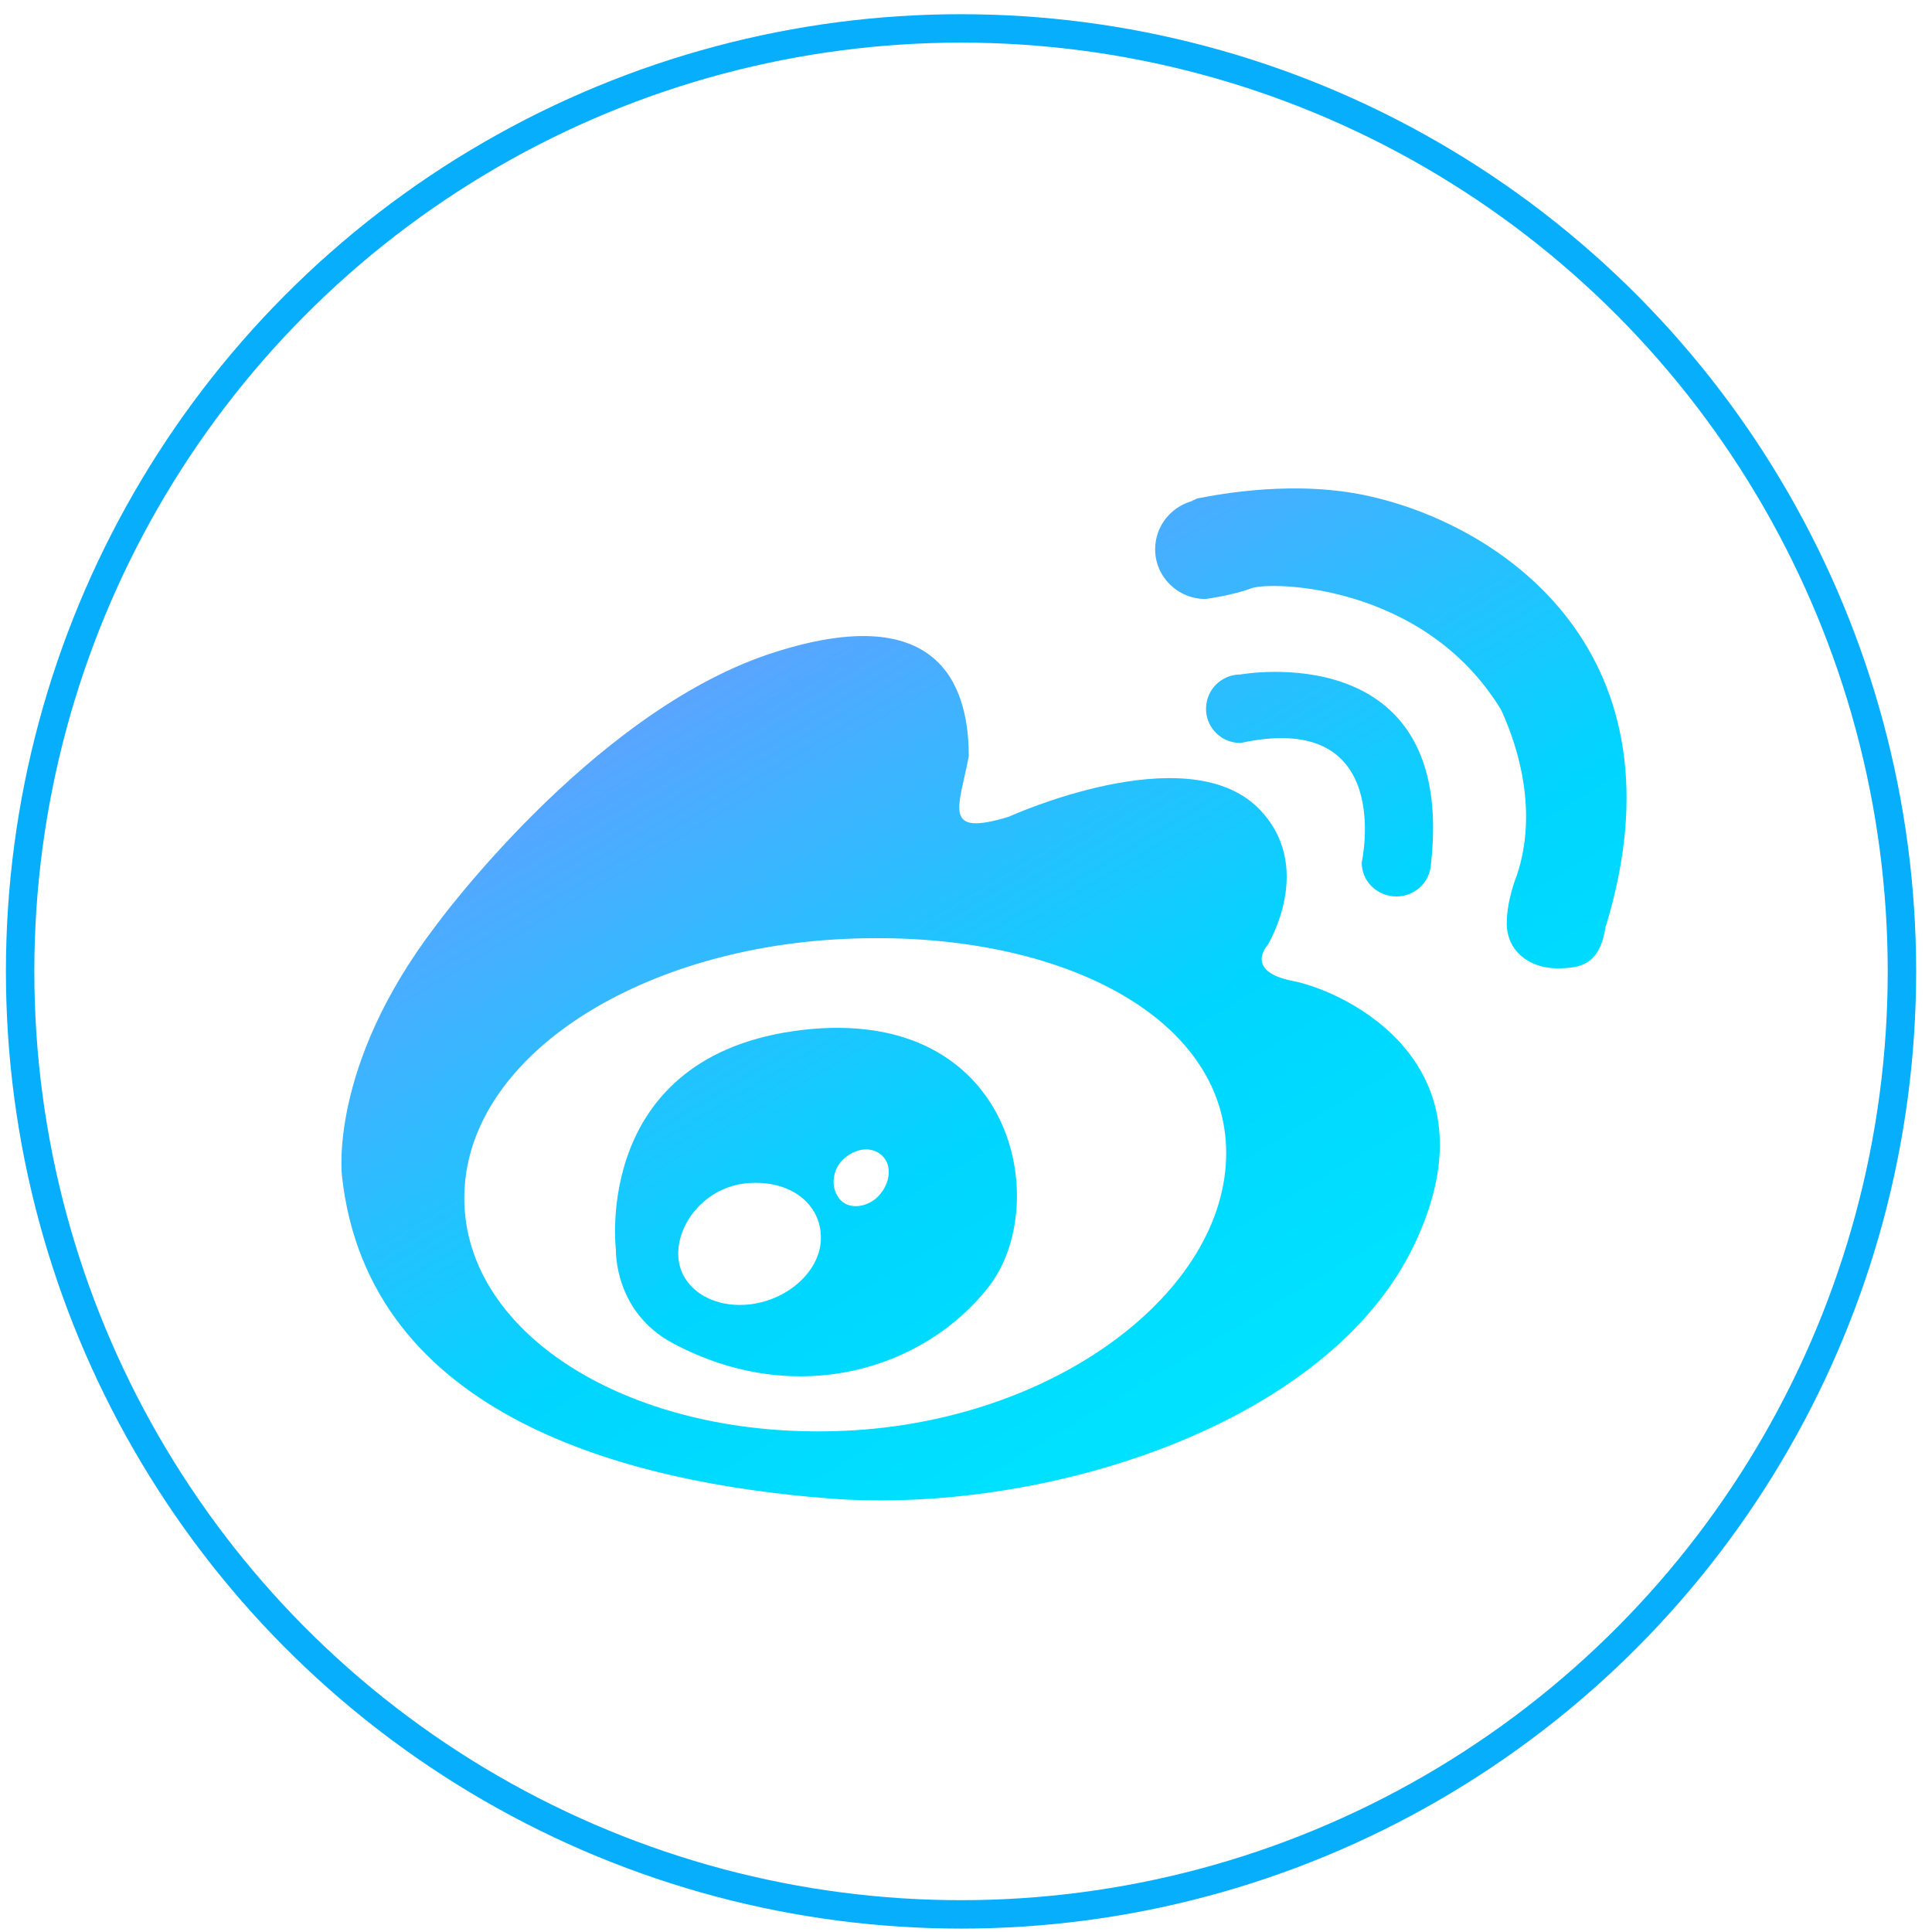 <?xml version="1.0" encoding="UTF-8"?>
<svg width="68px" height="68px" viewBox="0 0 68 68" version="1.1" xmlns="http://www.w3.org/2000/svg" xmlns:xlink="http://www.w3.org/1999/xlink">
    <!-- Generator: Sketch 45.1 (43504) - http://www.bohemiancoding.com/sketch -->
    <title>Group 11</title>
    <desc>Created with Sketch.</desc>
    <defs>
        <linearGradient x1="26.34%" y1="17.742%" x2="78.331%" y2="83.688%" id="linearGradient-1">
            <stop stop-color="#5EA2FF" offset="0%"></stop>
            <stop stop-color="#00D5FF" offset="58.88%"></stop>
            <stop stop-color="#00E3FF" offset="100%"></stop>
        </linearGradient>
    </defs>
    <g id="Page-1" stroke="none" stroke-width="1" fill="none" fill-rule="evenodd">
        <g id="输入手机号后-copy-7" transform="translate(-780, -328)">
            <g id="Group-5" transform="translate(519, 329)">
                <g id="Group-11" transform="translate(261.708, 0)">
                    <path d="M44.81,33.53 C43.052,33.19 43.908,32.265 43.908,32.265 C43.908,32.265 45.627,29.467 43.565,27.43 C41.011,24.911 34.797,27.747 34.797,27.747 C32.427,28.47 33.053,27.416 33.389,25.62 C33.389,23.5 32.655,19.919 26.334,22.03 C20.019,24.164 14.6,31.622 14.6,31.622 C10.832,36.575 11.33,40.408 11.33,40.408 C12.271,48.868 21.389,51.193 28.482,51.742 C35.942,52.316 46.018,49.209 49.067,42.814 C52.127,36.409 46.578,33.875 44.81,33.53 L44.81,33.53 L44.81,33.53 M29.035,49.358 C21.627,49.699 15.634,46.04 15.634,41.17 C15.634,36.29 21.627,32.383 29.035,32.046 C36.45,31.705 42.45,34.722 42.45,39.587 C42.45,44.448 36.45,49.025 29.035,49.358 L29.035,49.358 L29.035,49.358 M27.558,35.248 C20.105,36.107 20.97,42.985 20.97,42.985 C20.97,42.985 20.893,45.164 22.966,46.273 C27.322,48.602 31.817,47.193 34.08,44.305 C36.35,41.424 35.018,34.396 27.558,35.248 L27.558,35.248 L27.558,35.248 M25.679,44.91 C24.288,45.067 23.163,44.277 23.163,43.13 C23.163,41.99 24.157,40.791 25.548,40.649 C27.146,40.499 28.185,41.403 28.185,42.557 C28.194,43.694 27.063,44.75 25.679,44.91 L25.679,44.91 L25.679,44.91 M30.073,41.222 C29.599,41.569 29.018,41.524 28.773,41.101 C28.513,40.694 28.613,40.044 29.087,39.706 C29.637,39.3 30.212,39.421 30.464,39.828 C30.707,40.232 30.533,40.86 30.073,41.222 L30.073,41.222 L30.073,41.222 M48.443,30.552 C49.045,30.552 49.55,30.114 49.643,29.54 C49.65,29.495 49.657,29.457 49.657,29.412 C50.567,21.351 42.955,22.739 42.955,22.739 C42.283,22.739 41.74,23.274 41.74,23.952 C41.74,24.616 42.283,25.151 42.955,25.151 C48.421,23.959 47.221,29.35 47.221,29.35 C47.211,30.016 47.761,30.552 48.443,30.552 L48.443,30.552 L48.443,30.552 M47.554,16.479 C44.925,15.868 42.212,16.396 41.454,16.539 C41.392,16.546 41.34,16.6 41.285,16.608 C41.261,16.615 41.24,16.638 41.24,16.638 C40.492,16.85 39.949,17.528 39.949,18.335 C39.949,19.291 40.737,20.083 41.723,20.083 C41.723,20.083 42.678,19.955 43.329,19.708 C43.969,19.451 49.429,19.52 52.135,23.999 C53.611,27.273 52.785,29.46 52.678,29.814 C52.678,29.814 52.325,30.666 52.325,31.503 C52.325,32.469 53.114,33.081 54.1,33.081 C54.917,33.081 55.605,32.966 55.805,31.603 L55.812,31.603 C58.73,22.044 52.263,17.557 47.554,16.479 L47.554,16.479 L47.554,16.479" id="Shape" fill="url(#linearGradient-1)"></path>
                    <ellipse id="Oval-Copy-2" stroke="#07AEFC" cx="33.117" cy="33.19" rx="33.117" ry="33.19"></ellipse>
                </g>
            </g>
        </g>
    </g>
</svg>